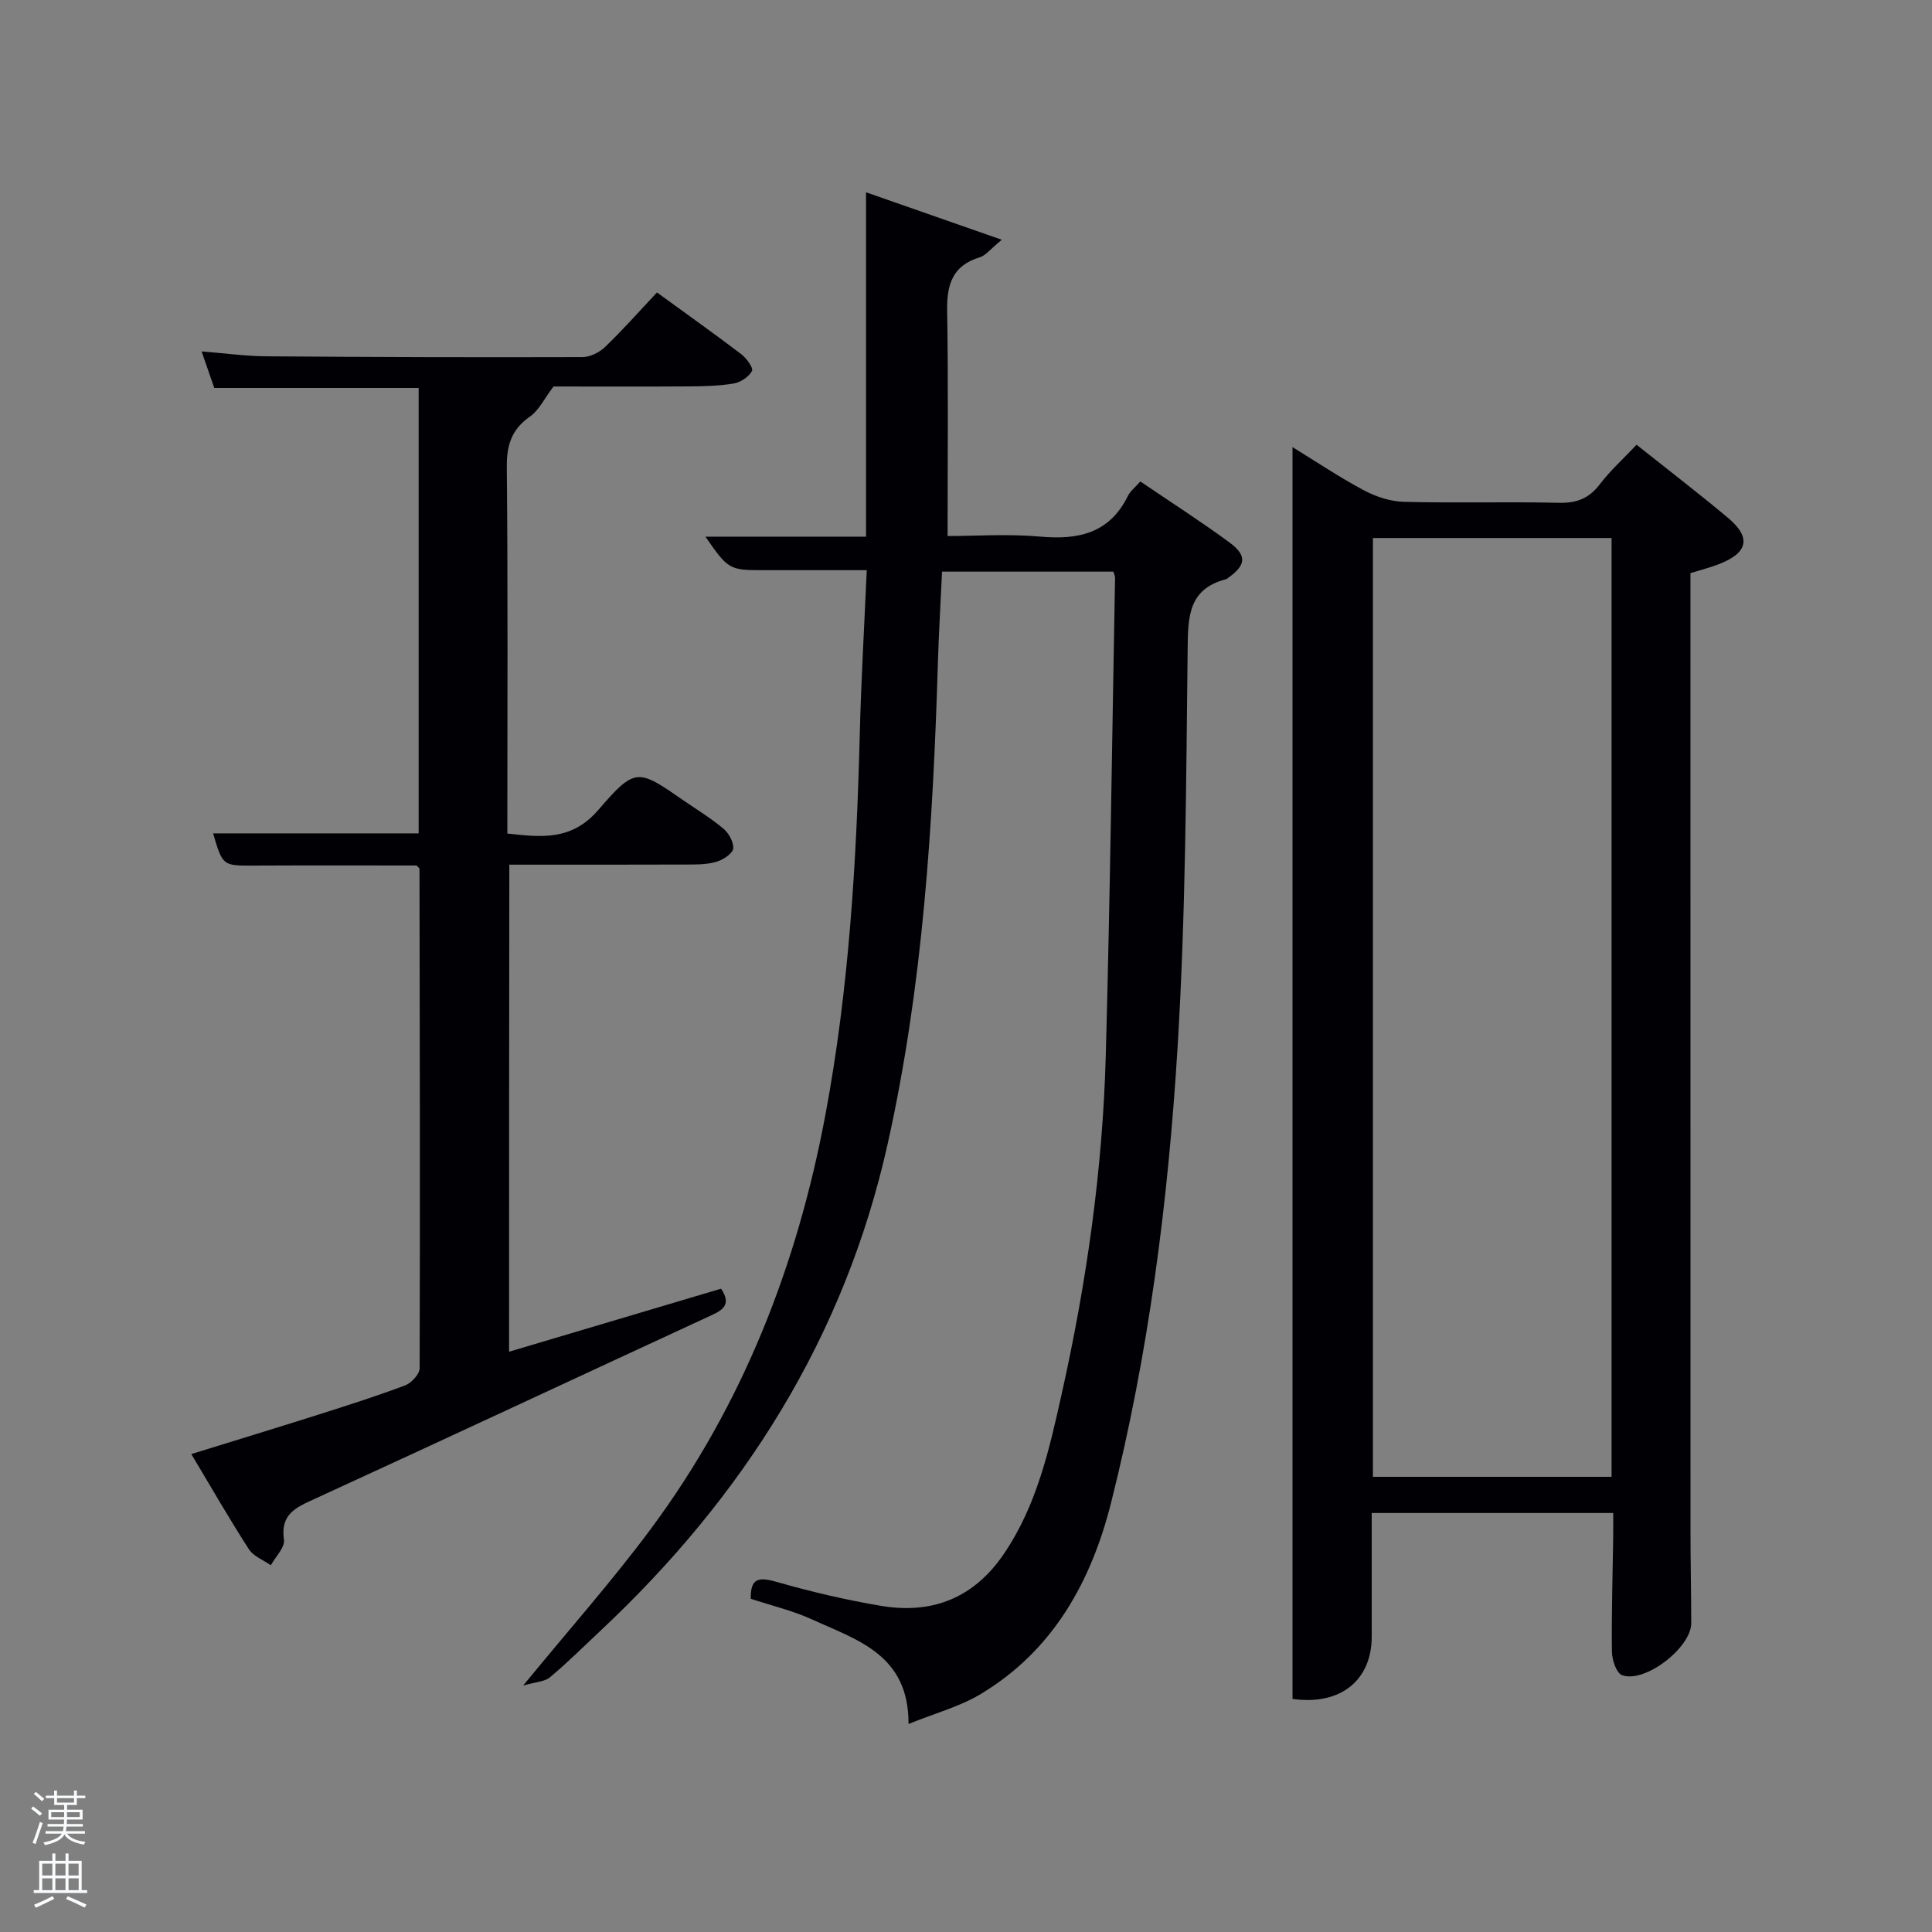 <svg enable-background="new 0 0 400 400" viewBox="0 0 400 400" xmlns="http://www.w3.org/2000/svg"><rect x="0" y="0" width="400" height="400" fill="#808080" stroke="none"/><path d="m6.44 374.46.42-.45c.65.47 1.27.95 1.85 1.44l-.45.49c-.65-.56-1.25-1.06-1.82-1.48m.93 7.33-.63-.26c.55-1.36 1.05-2.8 1.52-4.33.19.1.38.19.59.27-.46 1.29-.95 2.73-1.48 4.32m-.38-10.38.44-.42c.43.34 1.01.82 1.74 1.44l-.49.49c-.53-.51-1.09-1.01-1.69-1.51m2.5.35h1.72v-1.04h.59v1.04h3.52v-1.04h.59v1.04h1.75v.53h-1.75v1.42h-2.03v.97h3.22v2.03h-3.24c0 .35-.01.66-.03.93h3.32v.53h-3.37c-.03.27-.08.58-.15.94h3.96v.53h-3.71c.67.92 1.93 1.48 3.79 1.68-.13.24-.23.44-.29.59-2.13-.38-3.48-1.08-4.04-2.12-.43.97-1.77 1.72-4.03 2.23-.09-.19-.2-.37-.33-.55 2.1-.42 3.37-1.03 3.81-1.83h-3.36v-.53h3.58c.08-.29.13-.61.16-.94h-3.33v-.53h3.39c.02-.27.04-.58.04-.93h-3.23v-2.03h3.25v-.97h-2.07v-1.42h-1.73zm1.12 3.44v1h2.65c.01-.3.02-.44.02-.4v-.25-.35zm1.19-2h3.52v-.91h-3.52zm4.71 2h-2.63v.59c0 .15-.01.28-.01.4h2.64z" fill="#fafbfc"/><path d="m13.56 383.74h.63v1.52h2.72v6.07h1.13v.6h-11.06v-.6h1.13v-6.07h2.73v-1.52h.63v1.52h2.1v-1.52zm-2.69 8.83.38.56c-1.24.63-2.53 1.25-3.85 1.85-.1-.21-.21-.42-.34-.63 1.36-.55 2.63-1.15 3.81-1.78m-2.13-4.27h2.1v-2.45h-2.1zm0 3.04h2.1v-2.46h-2.1zm2.72-3.04h2.1v-2.45h-2.1zm0 3.04h2.1v-2.46h-2.1zm6.07 3.6c-1.41-.71-2.7-1.3-3.86-1.78l.35-.56c1.45.62 2.75 1.19 3.88 1.72zm-1.25-9.09h-2.1v2.45h2.1zm-2.09 5.49h2.1v-2.46h-2.1z" fill="#fafbfc"/><g fill="#010105"><path d="m188.1 356.93c.08-14.37-10.66-17.38-19.92-21.62-4.05-1.85-8.47-2.89-12.74-4.3-.09-4.2 1.56-4.57 5.21-3.53 7.16 2.04 14.45 3.77 21.79 5 10.63 1.78 19.26-1.67 25.46-10.85 6.79-10.04 9.36-21.58 11.92-33.07 5.15-23.07 8.48-46.44 9.12-70.07.9-32.94 1.31-65.9 1.92-98.85.01-.31-.16-.62-.34-1.29-11.62 0-23.33 0-35.48 0-.29 6.35-.67 12.61-.86 18.88-1.01 33.43-3.08 66.75-10.38 99.52-8.94 40.14-29.9 73.21-59.67 101.06-3.4 3.18-6.71 6.49-10.29 9.47-1.11.92-2.96.95-5.53 1.7 9.56-11.67 18.52-21.75 26.52-32.55 18.94-25.56 30.23-54.47 36.06-85.63 4.89-26.07 6.45-52.43 7.12-78.88.28-11.1.93-22.19 1.44-33.87-7.37 0-14.48 0-21.58 0-6.84 0-7.13-.16-11.82-6.94h33.25c0-23.87 0-47.25 0-71.3 8.97 3.14 17.9 6.26 28.11 9.83-2.37 1.94-3.32 3.25-4.55 3.63-5.65 1.7-6.85 5.61-6.76 11.03.25 15.29.09 30.59.09 46.68 5.7 0 12.49-.48 19.19.12 7.92.71 14.34-.7 18.14-8.42.49-1 1.48-1.75 2.57-3 6.21 4.22 12.48 8.23 18.46 12.63 3.7 2.73 3.42 4.71-.31 7.36-.14.1-.27.22-.43.26-7.79 2.03-7.85 7.76-7.92 14.47-.31 27.45-.41 54.95-2.08 82.33-1.94 31.82-5.97 63.5-13.8 94.5-4.1 16.2-11.94 30.4-26.76 39.38-4.4 2.7-9.61 4.07-15.15 6.32z"/><path d="m334 313.25c-17 0-33.26 0-50 0v25.61c0 8.97-6.43 14.31-16.4 12.88 0-86.11 0-172.33 0-259.17 4.82 2.96 9.67 6.22 14.81 8.96 2.5 1.33 5.5 2.3 8.3 2.37 10.66.27 21.33-.05 31.99.2 3.68.09 6.27-.87 8.52-3.83 2.19-2.87 4.91-5.32 7.61-8.19 6.42 5.11 12.75 9.97 18.87 15.08 4.94 4.11 4.25 7.3-1.87 9.66-1.82.7-3.72 1.18-5.84 1.84v6.07c0 64.16 0 128.31.01 192.47 0 6.29.15 12.58.15 18.87 0 5.06-9.65 12.51-14.33 10.75-1.17-.44-2.06-3.15-2.09-4.83-.1-7.83.15-15.66.26-23.48.03-1.65.01-3.28.01-5.26zm-.34-7.49c0-65.07 0-129.77 0-194.37-16.72 0-33.1 0-49.41 0v194.37z"/><path d="m105.4 279.86c14.81-4.4 29.38-8.73 43.89-13.05 2.09 3.13.58 4.31-1.91 5.46-27.44 12.68-54.82 25.49-82.3 38.09-3.87 1.77-7.06 3.15-6.29 8.43.23 1.59-1.75 3.51-2.72 5.28-1.54-1.09-3.6-1.85-4.54-3.32-4.05-6.27-7.77-12.76-11.92-19.7 9.05-2.81 17.71-5.44 26.35-8.18 6.01-1.91 12.02-3.82 17.91-6.04 1.3-.49 3-2.32 3.01-3.53.11-34.48.03-68.96-.03-103.44 0-.12-.21-.24-.61-.67-10.99 0-22.27-.04-33.54.02-6.59.03-6.59.11-8.58-6.67h42.56c0-30.5 0-61.21 0-92.22-13.95 0-27.87 0-42.32 0-.77-2.23-1.56-4.51-2.62-7.56 4.89.38 9.13.98 13.38 1.01 21.82.16 43.64.23 65.47.16 1.58 0 3.51-.96 4.68-2.09 3.71-3.57 7.13-7.44 10.75-11.29 6.22 4.53 11.91 8.56 17.45 12.78 1.08.82 2.55 2.85 2.22 3.47-.64 1.21-2.33 2.35-3.74 2.59-3.08.52-6.26.59-9.4.61-9.65.07-19.3.02-27.95.02-1.94 2.55-3.02 4.93-4.86 6.21-3.83 2.67-4.86 5.92-4.81 10.52.24 25.15.11 50.3.11 75.83 7.02.75 13.28 1.57 18.87-4.93 7.66-8.9 8.16-8.47 17.75-1.83 2.74 1.89 5.61 3.63 8.14 5.77 1.1.93 2.1 2.74 2.01 4.06-.07.98-1.86 2.2-3.11 2.64-1.67.59-3.58.69-5.38.7-12.49.05-24.98.03-37.87.03-.05 33.53-.05 66.91-.05 100.84z"/></g></svg>